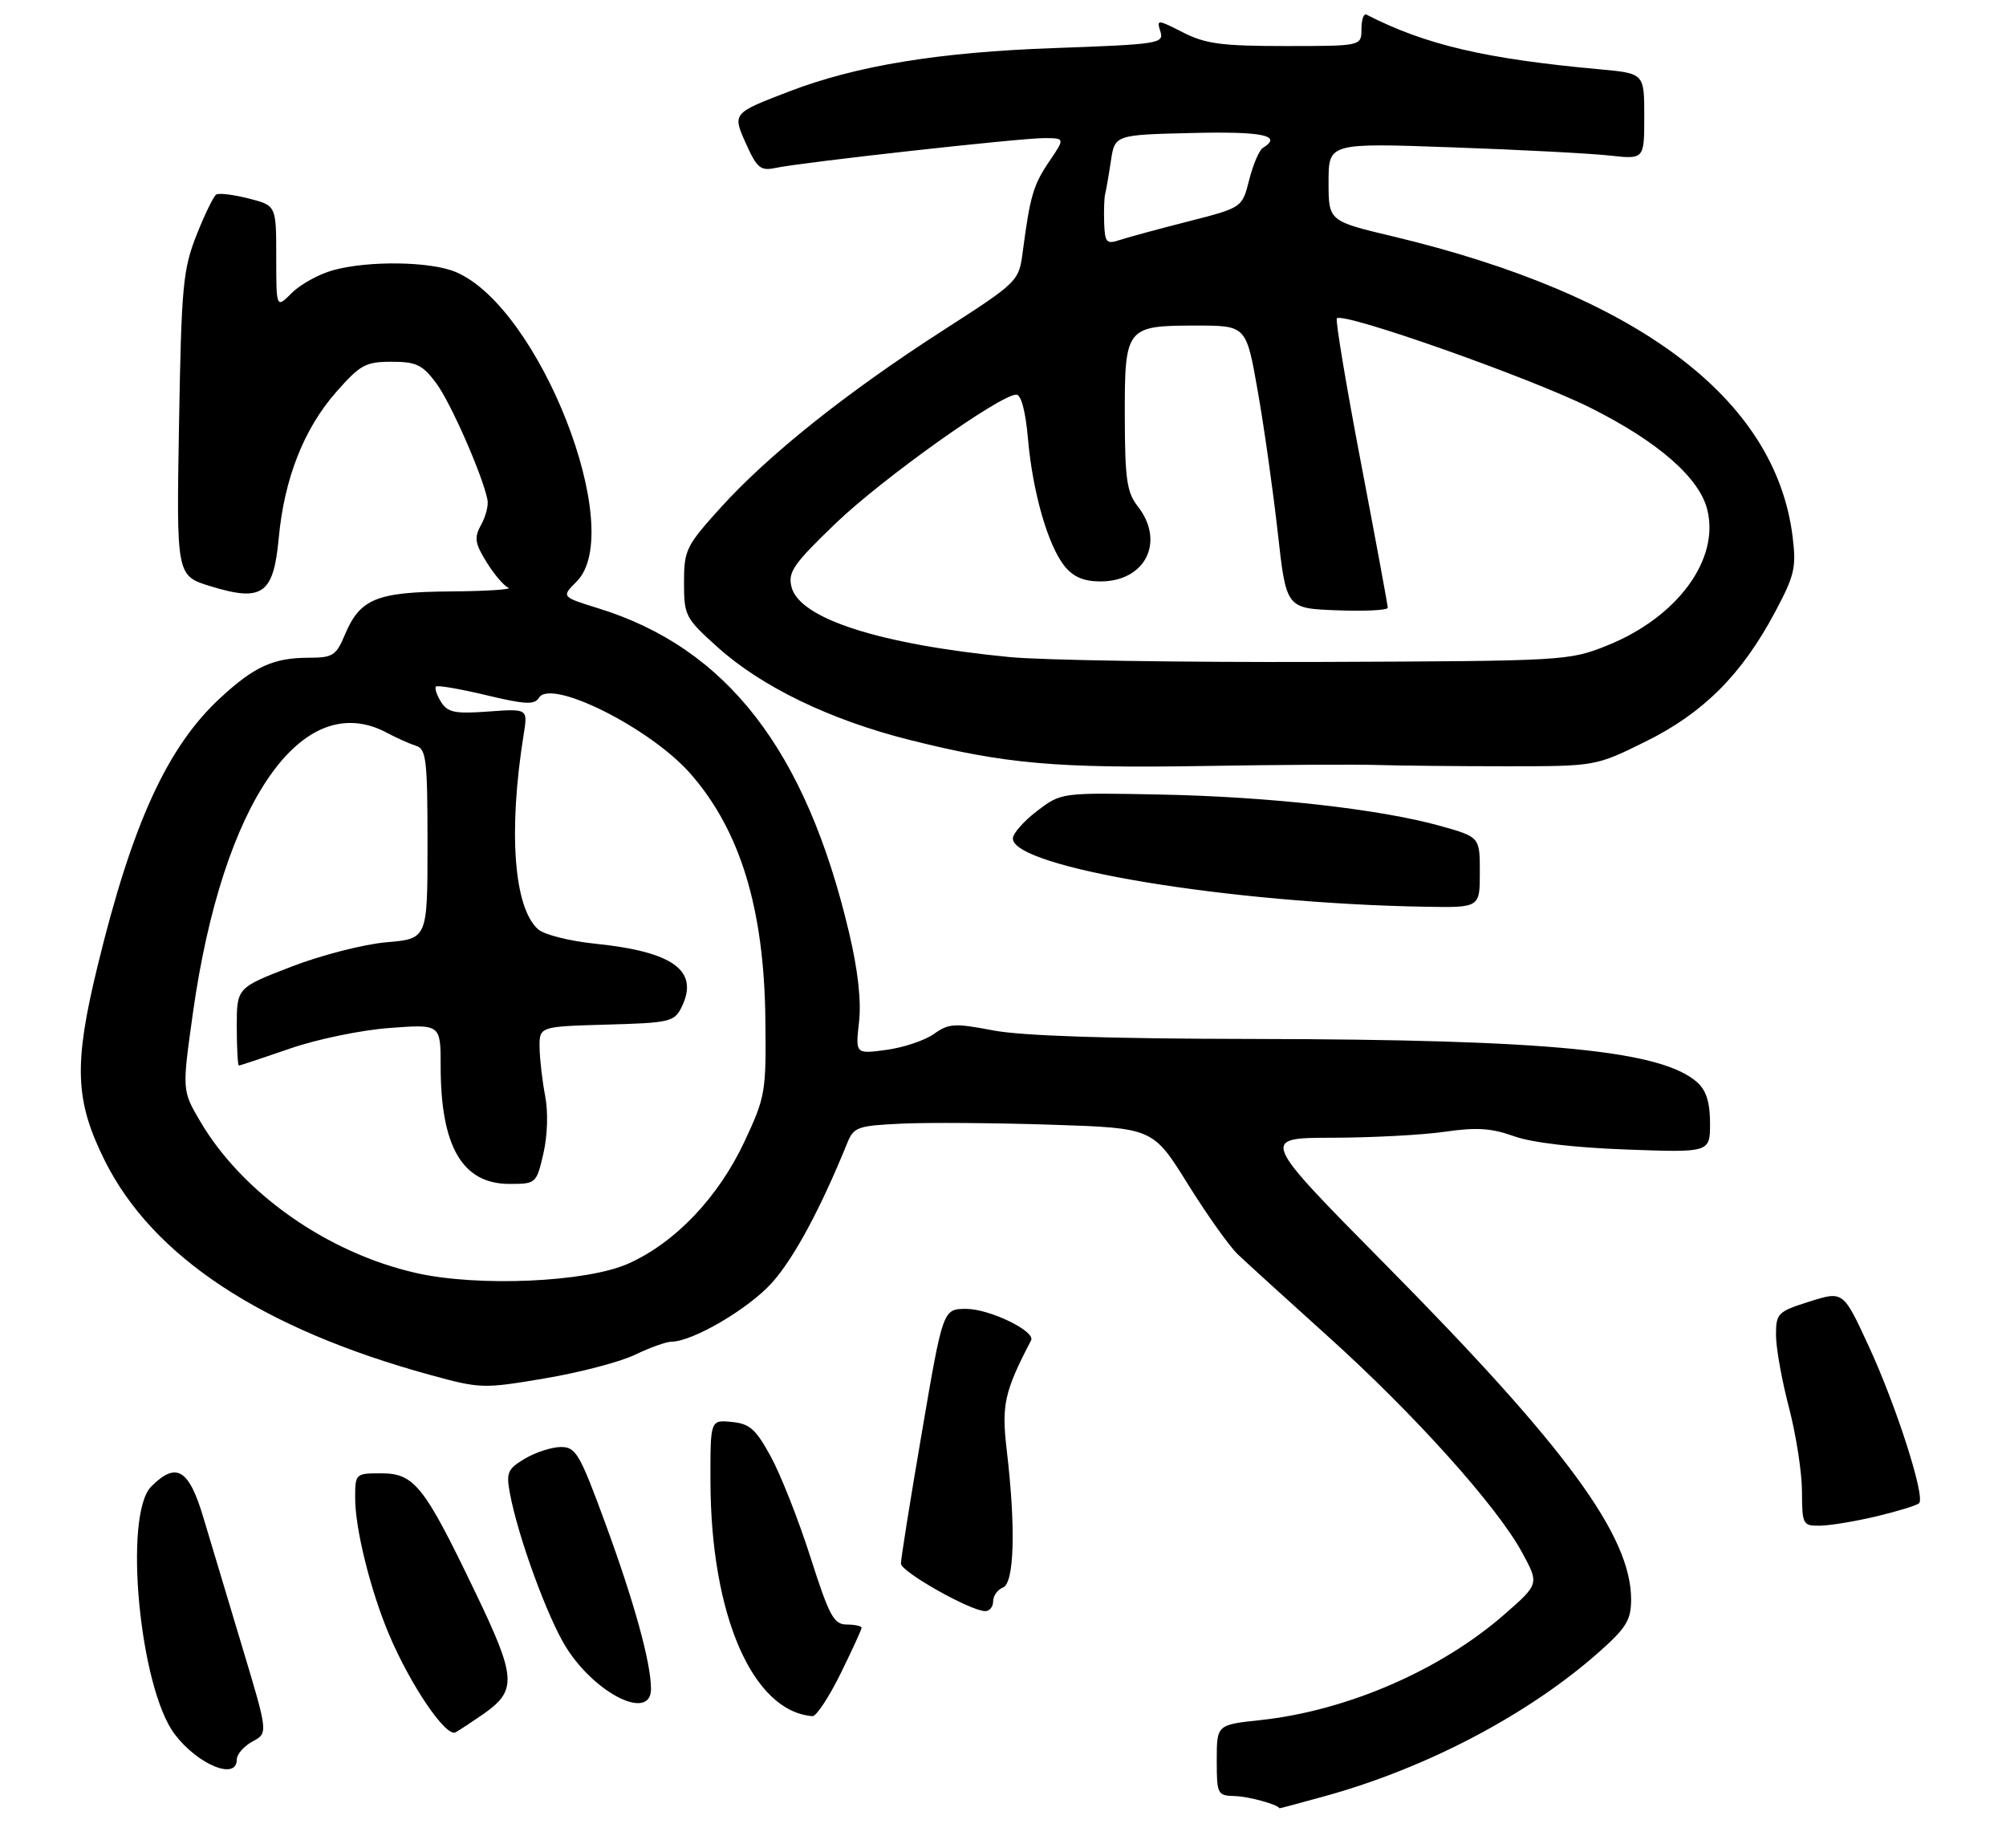 <?xml version="1.0" encoding="UTF-8" standalone="no"?>
<!DOCTYPE svg PUBLIC "-//W3C//DTD SVG 1.1//EN" "http://www.w3.org/Graphics/SVG/1.1/DTD/svg11.dtd" >
<svg xmlns="http://www.w3.org/2000/svg" xmlns:xlink="http://www.w3.org/1999/xlink" version="1.1" viewBox="0 0 305 281">
 <g >
 <path fill="currentColor"
d=" M 201.56 273.05 C 217.05 268.76 232.55 260.58 243.25 251.06 C 247.28 247.47 248.00 246.28 248.00 243.17 C 248.00 233.50 238.13 220.05 210.64 192.25 C 191.61 173.00 191.61 173.00 202.56 172.98 C 208.58 172.97 216.27 172.56 219.67 172.07 C 224.49 171.37 226.77 171.52 230.17 172.74 C 232.87 173.72 239.29 174.48 247.25 174.77 C 260.00 175.24 260.00 175.24 260.00 170.77 C 260.00 167.65 259.43 165.79 258.09 164.59 C 252.71 159.72 235.62 158.04 190.50 157.96 C 168.53 157.93 155.33 157.49 151.00 156.66 C 145.14 155.54 144.25 155.59 142.00 157.20 C 140.62 158.18 137.38 159.27 134.78 159.62 C 130.06 160.26 130.06 160.26 130.61 155.38 C 130.97 152.18 130.45 147.48 129.08 141.73 C 122.53 114.05 110.50 98.51 90.92 92.47 C 85.35 90.74 85.35 90.74 87.67 88.42 C 95.35 80.74 82.04 46.69 69.28 41.35 C 65.42 39.73 55.98 39.60 50.62 41.09 C 48.49 41.68 45.68 43.23 44.37 44.54 C 42.00 46.91 42.00 46.91 42.00 39.08 C 42.00 31.24 42.00 31.24 37.81 30.18 C 35.51 29.59 33.29 29.32 32.88 29.58 C 32.47 29.83 31.11 32.62 29.87 35.77 C 27.81 41.00 27.58 43.53 27.22 64.52 C 26.82 87.54 26.82 87.54 32.01 89.13 C 39.89 91.55 41.59 90.35 42.38 81.81 C 43.22 72.77 46.20 65.19 51.12 59.60 C 54.77 55.45 55.60 55.00 59.53 55.00 C 63.29 55.00 64.23 55.45 66.32 58.25 C 68.52 61.20 73.39 72.29 74.12 76.00 C 74.29 76.83 73.85 78.53 73.15 79.79 C 72.07 81.75 72.19 82.57 73.98 85.47 C 75.13 87.33 76.62 89.08 77.29 89.35 C 77.95 89.62 73.99 89.88 68.47 89.92 C 57.16 90.01 54.72 91.03 52.38 96.63 C 51.12 99.64 50.56 100.00 47.05 100.00 C 41.60 100.00 38.72 101.29 33.51 106.10 C 25.45 113.53 20.10 125.21 14.82 146.94 C 11.19 161.86 11.39 167.32 15.91 176.42 C 23.19 191.06 39.81 202.02 65.40 209.04 C 73.05 211.14 73.49 211.15 82.87 209.56 C 88.17 208.67 94.33 207.05 96.56 205.97 C 98.80 204.89 101.28 204.00 102.07 203.99 C 105.32 203.97 113.76 199.03 117.36 195.04 C 120.68 191.35 124.75 183.81 128.80 173.83 C 129.81 171.34 130.35 171.15 137.19 170.83 C 141.21 170.65 151.43 170.72 159.90 171.00 C 175.30 171.50 175.30 171.50 180.59 180.00 C 183.50 184.68 186.92 189.49 188.19 190.70 C 189.46 191.91 195.64 197.54 201.93 203.20 C 215.04 215.01 227.57 228.96 231.40 235.99 C 234.03 240.82 234.03 240.82 228.76 245.43 C 219.05 253.93 204.78 260.11 191.64 261.52 C 185.00 262.23 185.00 262.23 185.00 267.62 C 185.00 272.81 185.10 273.00 187.75 273.07 C 189.84 273.12 194.36 274.37 194.52 274.93 C 194.53 274.97 197.70 274.12 201.56 273.05 Z  M 36.00 267.53 C 36.00 266.72 37.07 265.49 38.38 264.78 C 40.77 263.50 40.77 263.50 36.86 250.50 C 34.71 243.35 32.04 234.46 30.93 230.75 C 28.72 223.33 26.81 222.19 23.00 226.00 C 18.72 230.28 21.22 256.67 26.58 263.69 C 30.12 268.33 36.00 270.73 36.00 267.53 Z  M 73.32 260.72 C 78.70 256.99 78.58 255.19 72.09 241.72 C 64.45 225.83 62.98 224.00 57.93 224.00 C 54.05 224.00 54.00 224.05 54.00 227.79 C 54.00 232.45 56.33 241.82 59.15 248.50 C 62.42 256.24 67.84 264.21 69.27 263.38 C 69.95 262.99 71.77 261.79 73.32 260.72 Z  M 127.79 254.48 C 129.55 250.90 131.00 247.75 131.00 247.48 C 131.00 247.22 129.99 247.00 128.75 246.99 C 126.78 246.99 126.09 245.72 123.22 236.74 C 121.42 231.11 118.72 224.25 117.22 221.50 C 114.92 217.28 114.00 216.45 111.25 216.19 C 108.00 215.87 108.00 215.87 108.02 225.19 C 108.06 245.54 114.43 260.23 123.54 260.92 C 124.10 260.96 126.02 258.07 127.79 254.48 Z  M 98.98 256.75 C 98.96 252.73 96.43 243.58 92.06 231.67 C 88.17 221.05 87.56 220.00 85.30 220.00 C 83.93 220.00 81.47 220.79 79.84 221.75 C 77.19 223.32 76.94 223.87 77.52 227.00 C 78.74 233.62 83.29 246.06 86.12 250.53 C 90.64 257.66 99.02 261.71 98.98 256.75 Z  M 151.00 243.47 C 151.00 242.63 151.68 241.68 152.50 241.36 C 154.22 240.70 154.46 232.23 153.07 220.50 C 152.26 213.59 152.69 211.63 156.77 203.78 C 157.49 202.41 150.48 199.01 146.93 199.00 C 143.37 199.00 143.37 199.00 140.17 217.75 C 138.40 228.06 136.97 237.06 136.98 237.73 C 137.00 238.97 147.42 244.86 149.75 244.95 C 150.44 244.98 151.00 244.31 151.00 243.47 Z  M 285.35 230.53 C 288.57 229.76 291.47 228.87 291.79 228.54 C 292.76 227.58 288.30 213.68 284.12 204.65 C 280.25 196.27 280.25 196.27 275.14 197.88 C 270.27 199.42 270.03 199.67 270.03 203.00 C 270.03 204.93 270.92 209.88 272.00 214.00 C 273.08 218.12 273.97 223.86 273.98 226.75 C 274.00 231.82 274.10 232.00 276.75 231.96 C 278.26 231.94 282.13 231.30 285.35 230.53 Z  M 225.00 132.63 C 225.00 127.26 225.00 127.26 219.02 125.58 C 209.86 123.02 193.10 121.13 176.43 120.80 C 161.36 120.50 161.36 120.50 157.68 123.30 C 155.66 124.84 154.00 126.72 154.00 127.48 C 154.00 131.89 187.01 137.36 216.75 137.86 C 225.00 138.00 225.00 138.00 225.00 132.63 Z  M 209.50 116.31 C 212.80 116.41 221.60 116.50 229.06 116.50 C 242.61 116.50 242.61 116.50 250.23 112.73 C 258.99 108.40 264.83 102.56 269.90 93.03 C 272.86 87.47 273.14 86.28 272.55 81.55 C 269.93 60.55 248.95 44.81 211.75 35.93 C 202.00 33.61 202.00 33.61 202.00 27.67 C 202.00 21.73 202.00 21.73 220.75 22.40 C 231.06 22.76 241.86 23.33 244.75 23.65 C 250.00 24.23 250.00 24.23 250.00 17.69 C 250.00 11.16 250.00 11.16 243.25 10.54 C 225.81 8.95 216.75 6.83 207.75 2.22 C 207.34 2.01 207.00 3.00 207.00 4.42 C 207.00 7.00 207.00 7.00 195.46 7.00 C 185.77 7.00 183.27 6.67 179.87 4.93 C 175.96 2.94 175.84 2.93 176.43 4.79 C 177.01 6.61 176.21 6.74 160.27 7.31 C 142.73 7.93 130.21 9.98 120.00 13.90 C 111.30 17.24 111.33 17.19 113.48 21.97 C 115.11 25.57 115.66 26.01 117.92 25.53 C 121.84 24.69 155.05 21.00 158.72 21.00 C 161.94 21.00 161.94 21.00 159.54 24.53 C 157.11 28.11 156.62 29.80 155.52 38.15 C 154.91 42.81 154.91 42.81 143.20 50.35 C 128.66 59.72 116.84 69.15 109.57 77.18 C 104.30 83.01 104.00 83.62 104.00 88.58 C 104.00 93.61 104.20 93.99 109.11 98.40 C 115.79 104.41 126.18 109.44 138.20 112.47 C 152.81 116.15 160.54 116.83 183.00 116.46 C 194.28 116.27 206.20 116.20 209.50 116.31 Z  M 63.25 193.54 C 49.76 190.48 36.83 181.39 30.41 170.44 C 27.68 165.78 27.68 165.78 29.33 154.02 C 33.84 121.95 45.92 104.50 58.85 111.42 C 60.31 112.20 62.29 113.09 63.25 113.39 C 64.81 113.88 65.00 115.50 65.00 128.33 C 65.00 142.73 65.00 142.73 58.75 143.26 C 55.31 143.56 48.79 145.23 44.25 146.99 C 36.00 150.18 36.00 150.18 36.00 156.09 C 36.00 159.34 36.15 162.00 36.32 162.00 C 36.50 162.00 39.99 160.84 44.07 159.43 C 48.19 158.00 54.95 156.60 59.25 156.29 C 67.00 155.71 67.00 155.71 67.00 162.11 C 67.00 174.34 70.31 180.00 77.45 180.00 C 81.50 180.00 81.56 179.95 82.62 175.38 C 83.25 172.64 83.36 169.08 82.89 166.63 C 82.45 164.36 82.07 161.05 82.04 159.28 C 82.00 156.07 82.00 156.07 92.22 155.78 C 101.80 155.52 102.52 155.35 103.61 153.17 C 106.37 147.61 102.44 144.70 90.50 143.48 C 86.65 143.09 82.75 142.11 81.83 141.30 C 78.12 138.04 77.25 126.40 79.63 111.62 C 80.25 107.74 80.25 107.74 74.24 108.18 C 69.14 108.55 68.06 108.32 67.05 106.71 C 66.40 105.66 66.05 104.61 66.29 104.38 C 66.52 104.15 69.95 104.74 73.92 105.69 C 79.88 107.12 81.27 107.18 81.95 106.08 C 83.78 103.12 98.90 110.70 104.97 117.62 C 112.55 126.25 116.19 138.18 116.37 155.00 C 116.50 166.08 116.38 166.76 113.16 173.63 C 109.20 182.07 102.62 188.97 95.50 192.13 C 89.12 194.96 72.66 195.68 63.25 193.54 Z  M 153.50 99.90 C 133.73 97.97 121.55 94.06 120.34 89.23 C 119.78 86.97 120.64 85.73 127.13 79.50 C 134.26 72.68 152.06 60.00 154.53 60.00 C 155.26 60.00 155.94 62.57 156.30 66.75 C 157.02 74.90 159.35 82.97 161.88 86.10 C 163.20 87.72 164.79 88.40 167.32 88.40 C 174.16 88.40 177.18 82.34 173.00 77.00 C 171.33 74.86 171.04 72.88 171.02 63.37 C 170.99 49.73 171.18 49.50 181.90 49.50 C 189.49 49.50 189.49 49.50 191.24 59.50 C 192.21 65.00 193.57 74.67 194.28 81.00 C 195.56 92.50 195.56 92.50 203.28 92.79 C 207.53 92.95 211.00 92.78 211.00 92.40 C 211.00 92.02 209.16 82.07 206.91 70.28 C 204.66 58.49 203.02 48.65 203.26 48.40 C 204.26 47.40 232.67 57.43 241.84 62.01 C 252.09 67.15 258.36 72.61 259.58 77.48 C 261.49 85.06 255.04 93.83 244.41 98.12 C 238.57 100.47 238.05 100.50 200.50 100.64 C 179.60 100.71 158.45 100.38 153.50 99.90 Z  M 167.88 33.87 C 167.82 32.01 167.89 30.05 168.03 29.50 C 168.18 28.95 168.57 26.70 168.90 24.50 C 169.50 20.50 169.50 20.50 181.25 20.22 C 192.05 19.96 195.07 20.60 192.00 22.50 C 191.45 22.84 190.52 25.02 189.93 27.35 C 188.87 31.57 188.87 31.57 180.68 33.66 C 176.18 34.81 171.49 36.08 170.25 36.49 C 168.23 37.16 167.99 36.89 167.88 33.87 Z "/>
</g>
</svg>